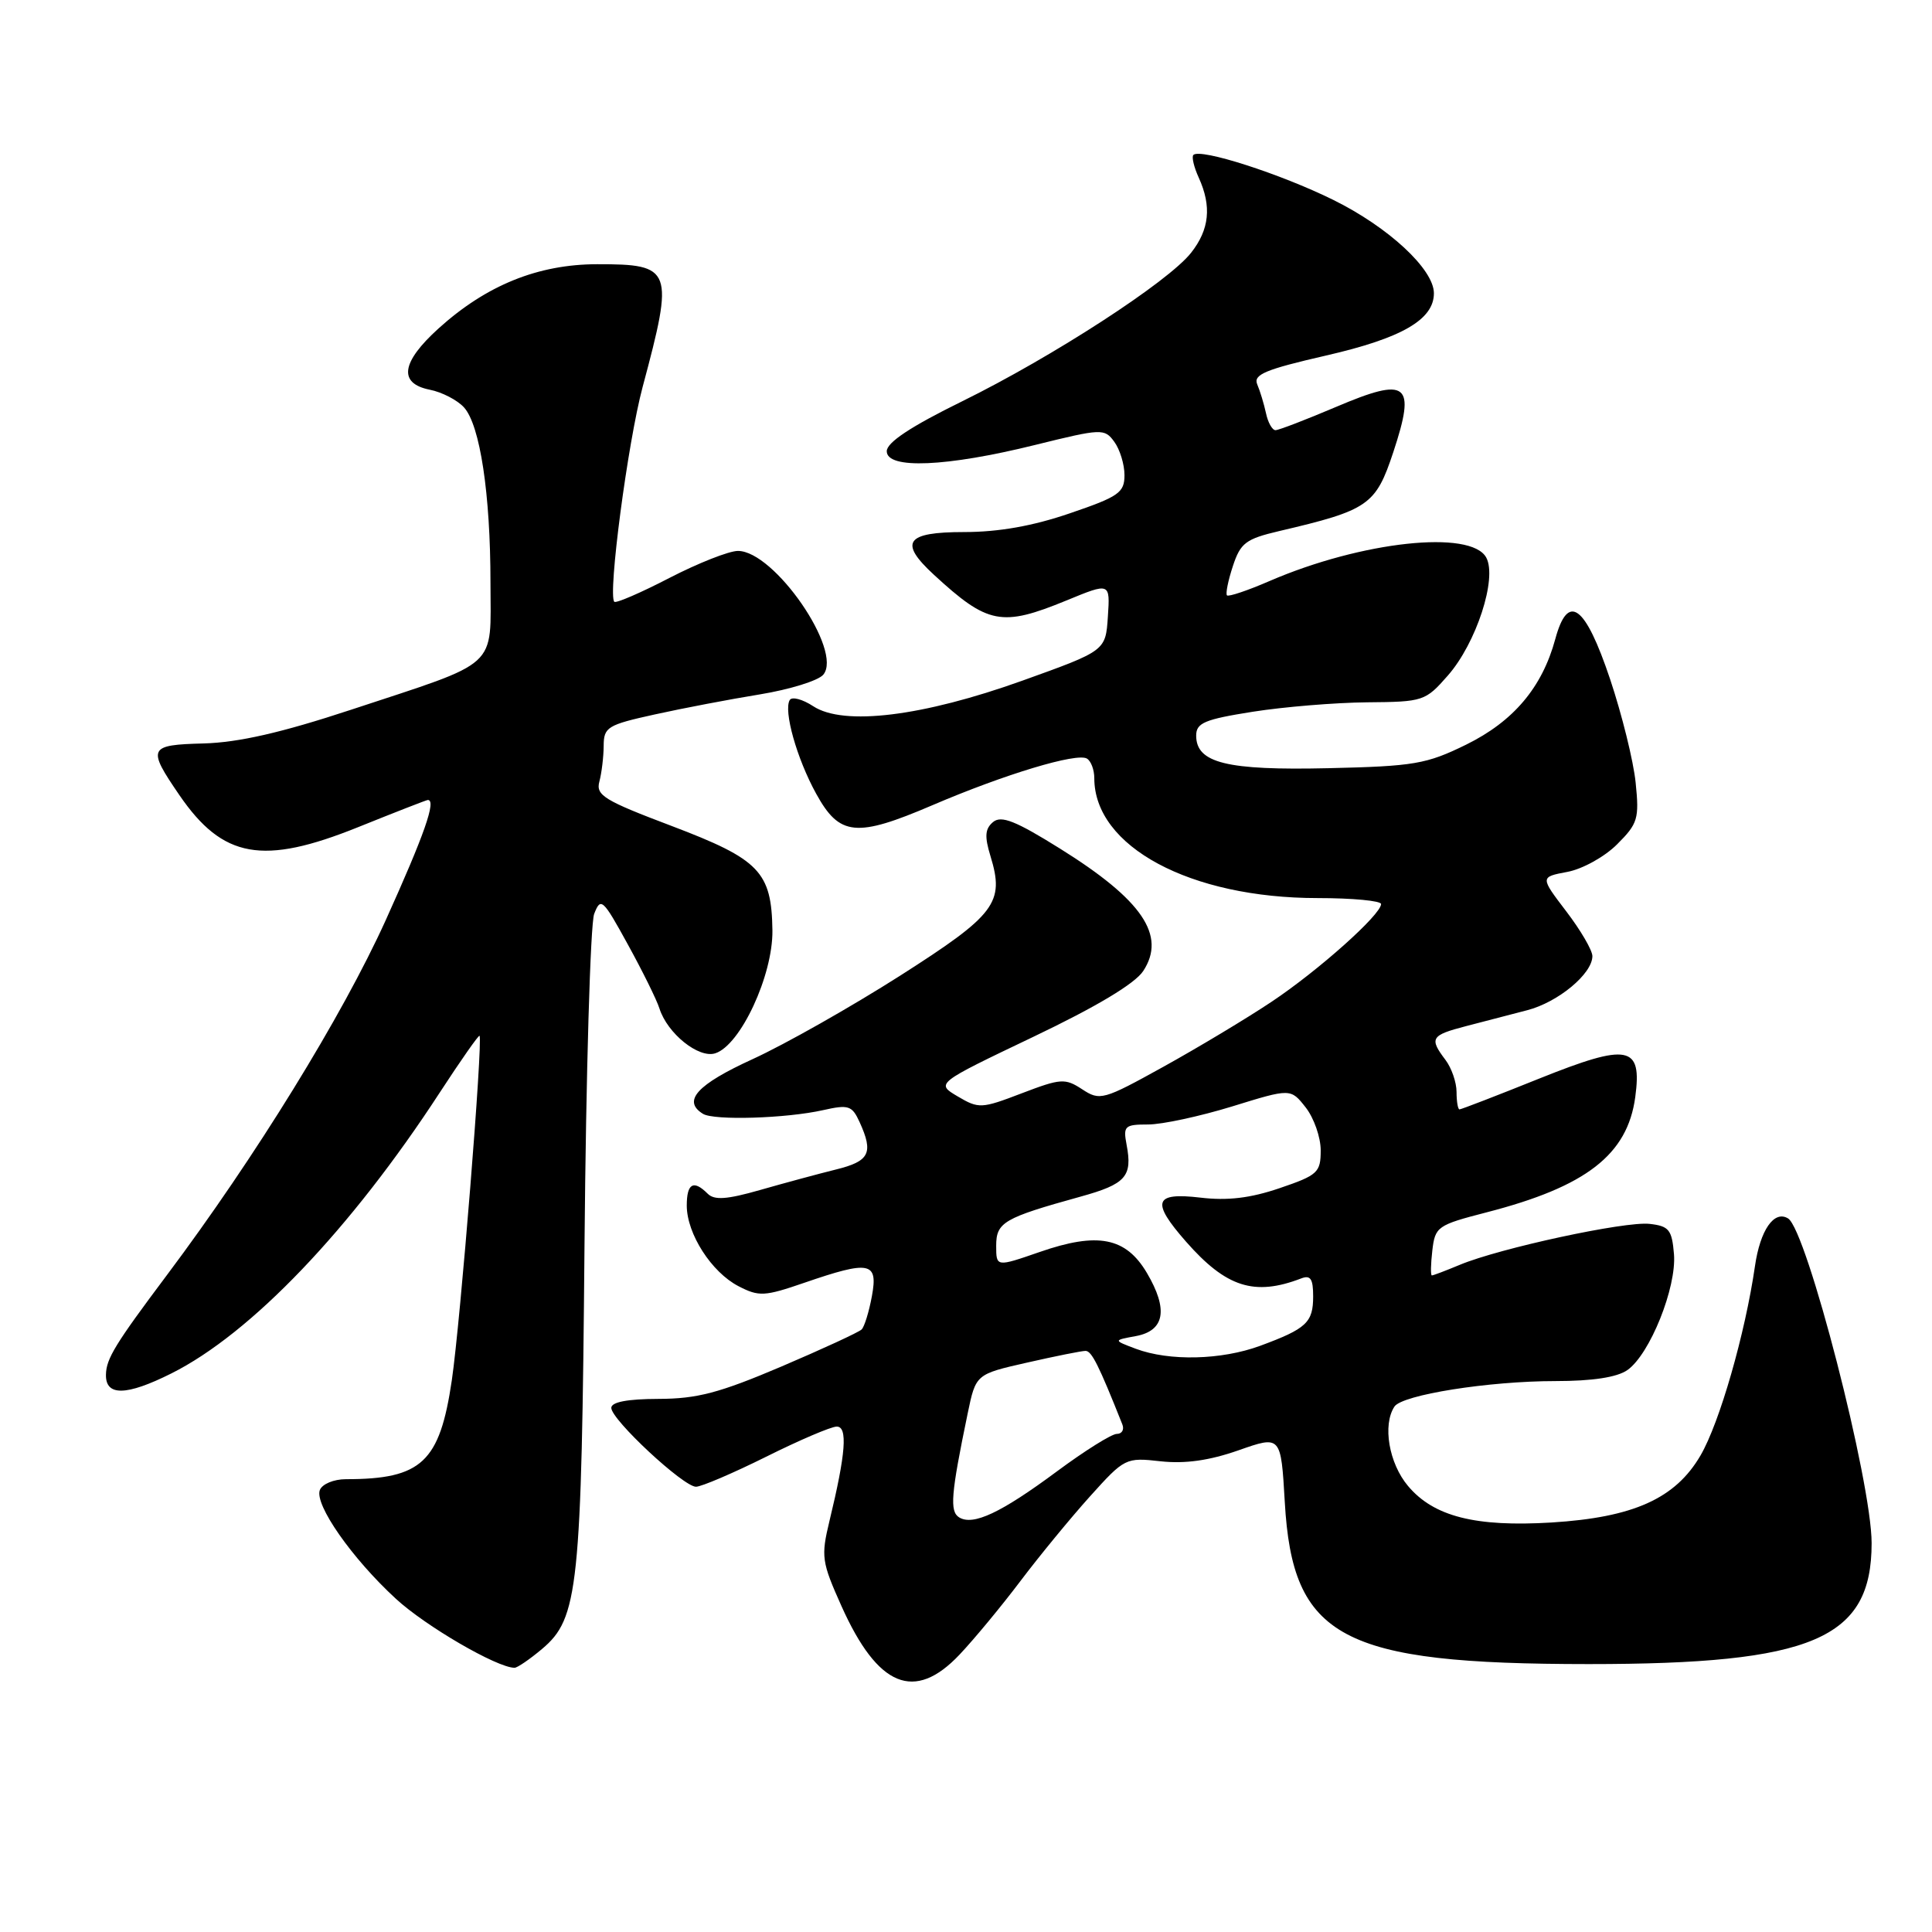 <?xml version="1.0" encoding="UTF-8" standalone="no"?>
<!DOCTYPE svg PUBLIC "-//W3C//DTD SVG 1.1//EN" "http://www.w3.org/Graphics/SVG/1.1/DTD/svg11.dtd" >
<svg xmlns="http://www.w3.org/2000/svg" xmlns:xlink="http://www.w3.org/1999/xlink" version="1.1" viewBox="0 0 256 256">
 <g >
 <path fill="currentColor"
d=" M 127.14 219.25 C 129.09 217.19 132.72 212.80 135.21 209.50 C 137.70 206.20 141.84 201.16 144.41 198.30 C 149.02 193.18 149.16 193.11 153.80 193.63 C 157.04 193.98 160.24 193.53 164.12 192.17 C 169.73 190.20 169.73 190.20 170.24 199.02 C 171.27 217.06 177.69 220.49 210.50 220.50 C 240.21 220.50 248.00 217.18 248.00 204.48 C 248.00 196.35 239.41 162.99 236.93 161.45 C 235.08 160.32 233.23 162.99 232.54 167.78 C 231.25 176.69 227.86 188.51 225.33 192.85 C 222.00 198.57 216.43 201.07 205.58 201.74 C 195.51 202.35 189.97 200.95 186.57 196.90 C 184.04 193.90 183.17 188.81 184.77 186.38 C 185.80 184.82 197.26 183.00 206.11 183.00 C 211.01 183.00 214.27 182.50 215.64 181.54 C 218.62 179.45 222.17 170.60 221.81 166.18 C 221.54 162.94 221.15 162.46 218.58 162.17 C 215.35 161.80 198.70 165.39 193.42 167.60 C 191.57 168.37 189.92 169.00 189.73 169.00 C 189.55 169.00 189.58 167.51 189.79 165.70 C 190.16 162.53 190.45 162.33 196.99 160.64 C 210.18 157.24 215.65 153.00 216.68 145.37 C 217.60 138.51 215.80 138.17 203.95 142.92 C 198.36 145.17 193.61 147.00 193.39 147.00 C 193.18 147.00 193.00 145.96 193.00 144.69 C 193.00 143.42 192.34 141.51 191.53 140.44 C 189.36 137.57 189.60 137.18 194.25 135.97 C 196.59 135.36 200.24 134.41 202.36 133.86 C 206.46 132.80 211.00 129.03 211.00 126.69 C 211.00 125.92 209.44 123.25 207.53 120.75 C 204.07 116.21 204.07 116.21 207.68 115.53 C 209.68 115.16 212.64 113.52 214.28 111.87 C 217.03 109.13 217.22 108.47 216.73 103.69 C 216.44 100.83 214.91 94.67 213.35 90.00 C 210.04 80.13 207.76 78.47 206.08 84.69 C 204.34 91.09 200.55 95.58 194.27 98.67 C 189.01 101.25 187.39 101.53 176.00 101.79 C 162.53 102.10 158.50 101.10 158.50 97.47 C 158.50 95.79 159.61 95.32 166.00 94.31 C 170.12 93.66 176.94 93.10 181.15 93.06 C 188.60 93.00 188.87 92.91 191.85 89.51 C 195.61 85.23 198.41 76.64 196.94 73.89 C 194.94 70.15 180.41 71.72 168.22 76.99 C 165.32 78.25 162.78 79.10 162.58 78.89 C 162.38 78.67 162.73 76.93 163.36 75.02 C 164.37 71.94 165.07 71.41 169.50 70.37 C 181.34 67.60 182.29 66.94 184.62 59.91 C 187.65 50.74 186.55 49.87 177.03 53.92 C 173.05 55.61 169.44 57.00 169.01 57.00 C 168.58 57.00 168.01 55.99 167.75 54.75 C 167.48 53.51 166.96 51.79 166.59 50.93 C 166.04 49.63 167.66 48.96 175.71 47.11 C 185.75 44.81 190.00 42.35 190.00 38.86 C 190.00 35.68 183.99 30.10 176.65 26.48 C 169.66 23.03 159.05 19.62 158.13 20.53 C 157.88 20.79 158.20 22.14 158.84 23.54 C 160.57 27.34 160.26 30.41 157.82 33.50 C 154.80 37.34 139.49 47.27 127.50 53.17 C 120.66 56.53 117.50 58.63 117.50 59.79 C 117.50 62.20 125.40 61.87 137.15 58.96 C 146.01 56.77 146.35 56.76 147.65 58.54 C 148.39 59.55 149.00 61.54 149.00 62.96 C 149.00 65.28 148.24 65.81 141.75 68.02 C 136.85 69.70 132.32 70.50 127.75 70.50 C 120.00 70.50 119.06 71.84 123.75 76.16 C 130.89 82.74 132.72 83.09 141.30 79.57 C 147.10 77.18 147.10 77.18 146.80 81.70 C 146.50 86.23 146.50 86.23 135.50 90.18 C 122.24 94.94 111.79 96.22 107.76 93.58 C 106.34 92.65 104.95 92.28 104.65 92.75 C 103.79 94.15 105.57 100.49 108.14 105.16 C 111.24 110.80 113.45 111.02 123.56 106.69 C 133.15 102.58 142.71 99.70 144.03 100.52 C 144.57 100.85 145.00 102.01 145.00 103.11 C 145.00 112.18 157.70 119.00 174.61 119.00 C 179.22 119.00 183.00 119.36 183.00 119.79 C 183.00 121.19 174.69 128.61 168.49 132.74 C 165.18 134.95 158.73 138.82 154.16 141.35 C 146.18 145.77 145.75 145.88 143.40 144.34 C 141.12 142.85 140.57 142.89 135.38 144.87 C 130.05 146.91 129.69 146.93 126.90 145.28 C 123.99 143.56 123.99 143.56 136.89 137.40 C 145.30 133.39 150.38 130.34 151.48 128.67 C 154.57 123.96 151.36 119.24 140.45 112.44 C 134.59 108.78 132.68 108.02 131.59 108.92 C 130.52 109.82 130.44 110.82 131.24 113.43 C 133.14 119.62 131.94 121.20 119.26 129.29 C 112.79 133.41 104.01 138.38 99.75 140.33 C 92.35 143.71 90.38 145.88 93.15 147.59 C 94.61 148.49 104.17 148.20 109.06 147.10 C 112.44 146.34 112.90 146.49 113.90 148.68 C 115.77 152.78 115.23 153.87 110.75 154.97 C 108.41 155.55 103.90 156.77 100.72 157.68 C 96.31 158.94 94.66 159.06 93.77 158.17 C 91.89 156.29 91.00 156.80 91.00 159.75 C 91.01 163.49 94.28 168.58 97.86 170.43 C 100.57 171.83 101.30 171.79 106.56 169.98 C 115.27 166.98 116.37 167.20 115.53 171.75 C 115.15 173.81 114.54 175.80 114.17 176.16 C 113.80 176.53 109.00 178.74 103.50 181.09 C 95.32 184.57 92.36 185.35 87.25 185.36 C 83.13 185.37 81.00 185.78 81.00 186.55 C 81.00 188.11 90.55 197.00 92.22 197.00 C 92.94 197.00 97.12 195.21 101.51 193.03 C 105.90 190.84 110.11 189.04 110.86 189.03 C 112.35 189.00 112.08 192.58 109.91 201.53 C 108.77 206.26 108.87 206.95 111.51 212.84 C 116.32 223.56 121.18 225.55 127.14 219.25 Z  M 71.83 218.49 C 76.64 214.44 77.06 210.48 77.45 164.97 C 77.65 142.16 78.23 122.42 78.73 121.10 C 79.60 118.85 79.87 119.09 83.19 125.14 C 85.14 128.68 87.03 132.51 87.38 133.63 C 88.43 136.94 92.57 140.27 94.77 139.57 C 98.11 138.51 102.42 129.25 102.35 123.29 C 102.24 115.51 100.66 113.87 89.01 109.45 C 80.04 106.06 78.93 105.38 79.42 103.56 C 79.72 102.43 79.98 100.30 79.99 98.83 C 80.00 96.35 80.48 96.05 86.75 94.67 C 90.46 93.85 96.74 92.65 100.69 92.01 C 104.65 91.36 108.43 90.19 109.09 89.40 C 111.72 86.23 102.60 73.00 97.78 73.00 C 96.60 73.00 92.52 74.61 88.72 76.57 C 84.92 78.54 81.63 79.96 81.40 79.74 C 80.52 78.85 83.18 58.64 85.15 51.28 C 89.34 35.64 89.11 35.00 79.13 35.01 C 71.29 35.02 64.45 37.79 58.11 43.52 C 53.16 48.00 52.75 50.80 56.95 51.64 C 58.57 51.96 60.61 53.02 61.48 53.98 C 63.61 56.33 64.99 65.44 64.99 77.22 C 65.00 88.76 66.40 87.48 46.50 94.05 C 37.28 97.09 31.61 98.38 27.00 98.51 C 19.64 98.70 19.47 99.08 23.78 105.37 C 29.53 113.75 34.83 114.69 47.46 109.60 C 52.37 107.62 56.53 106.00 56.69 106.00 C 57.85 106.00 56.23 110.60 51.11 121.93 C 45.36 134.62 33.83 153.33 22.12 168.95 C 15.26 178.10 14.08 180.03 14.04 182.14 C 13.97 185.02 16.73 184.98 22.70 181.99 C 33.26 176.71 46.47 162.89 58.27 144.77 C 61.06 140.49 63.43 137.11 63.54 137.25 C 64.01 137.82 61.01 175.13 59.87 182.88 C 58.27 193.75 55.87 196.00 45.84 196.00 C 44.23 196.00 42.69 196.64 42.38 197.44 C 41.65 199.36 46.63 206.49 52.45 211.84 C 56.37 215.46 65.82 220.96 68.17 220.99 C 68.54 221.00 70.19 219.87 71.83 218.49 Z  M 127.09 201.06 C 125.82 200.27 126.00 198.00 128.22 187.30 C 129.30 182.09 129.30 182.09 136.10 180.55 C 139.84 179.70 143.32 179.00 143.84 179.00 C 144.65 179.00 145.59 180.88 148.72 188.75 C 148.99 189.44 148.66 190.00 147.98 190.00 C 147.30 190.00 143.74 192.23 140.07 194.95 C 132.63 200.47 128.94 202.20 127.09 201.06 Z  M 150.50 178.72 C 147.50 177.59 147.50 177.59 150.50 177.04 C 154.33 176.33 154.83 173.52 151.97 168.67 C 149.18 163.95 145.46 163.22 137.75 165.90 C 132.00 167.89 132.00 167.89 132.00 165.07 C 132.00 161.96 133.00 161.38 143.14 158.57 C 149.19 156.90 150.08 155.89 149.28 151.69 C 148.81 149.20 149.02 149.00 152.13 149.00 C 153.99 149.00 158.99 147.92 163.26 146.61 C 171.02 144.21 171.02 144.21 173.01 146.74 C 174.10 148.13 175.00 150.69 175.00 152.43 C 175.00 155.36 174.61 155.72 169.55 157.44 C 165.67 158.76 162.65 159.12 159.05 158.69 C 152.91 157.97 152.50 159.22 157.15 164.52 C 162.47 170.58 166.21 171.78 172.41 169.40 C 173.65 168.92 174.00 169.45 174.00 171.77 C 174.00 175.24 173.12 176.06 166.97 178.33 C 161.83 180.22 154.94 180.38 150.50 178.72 Z "/>
</g>
</svg>